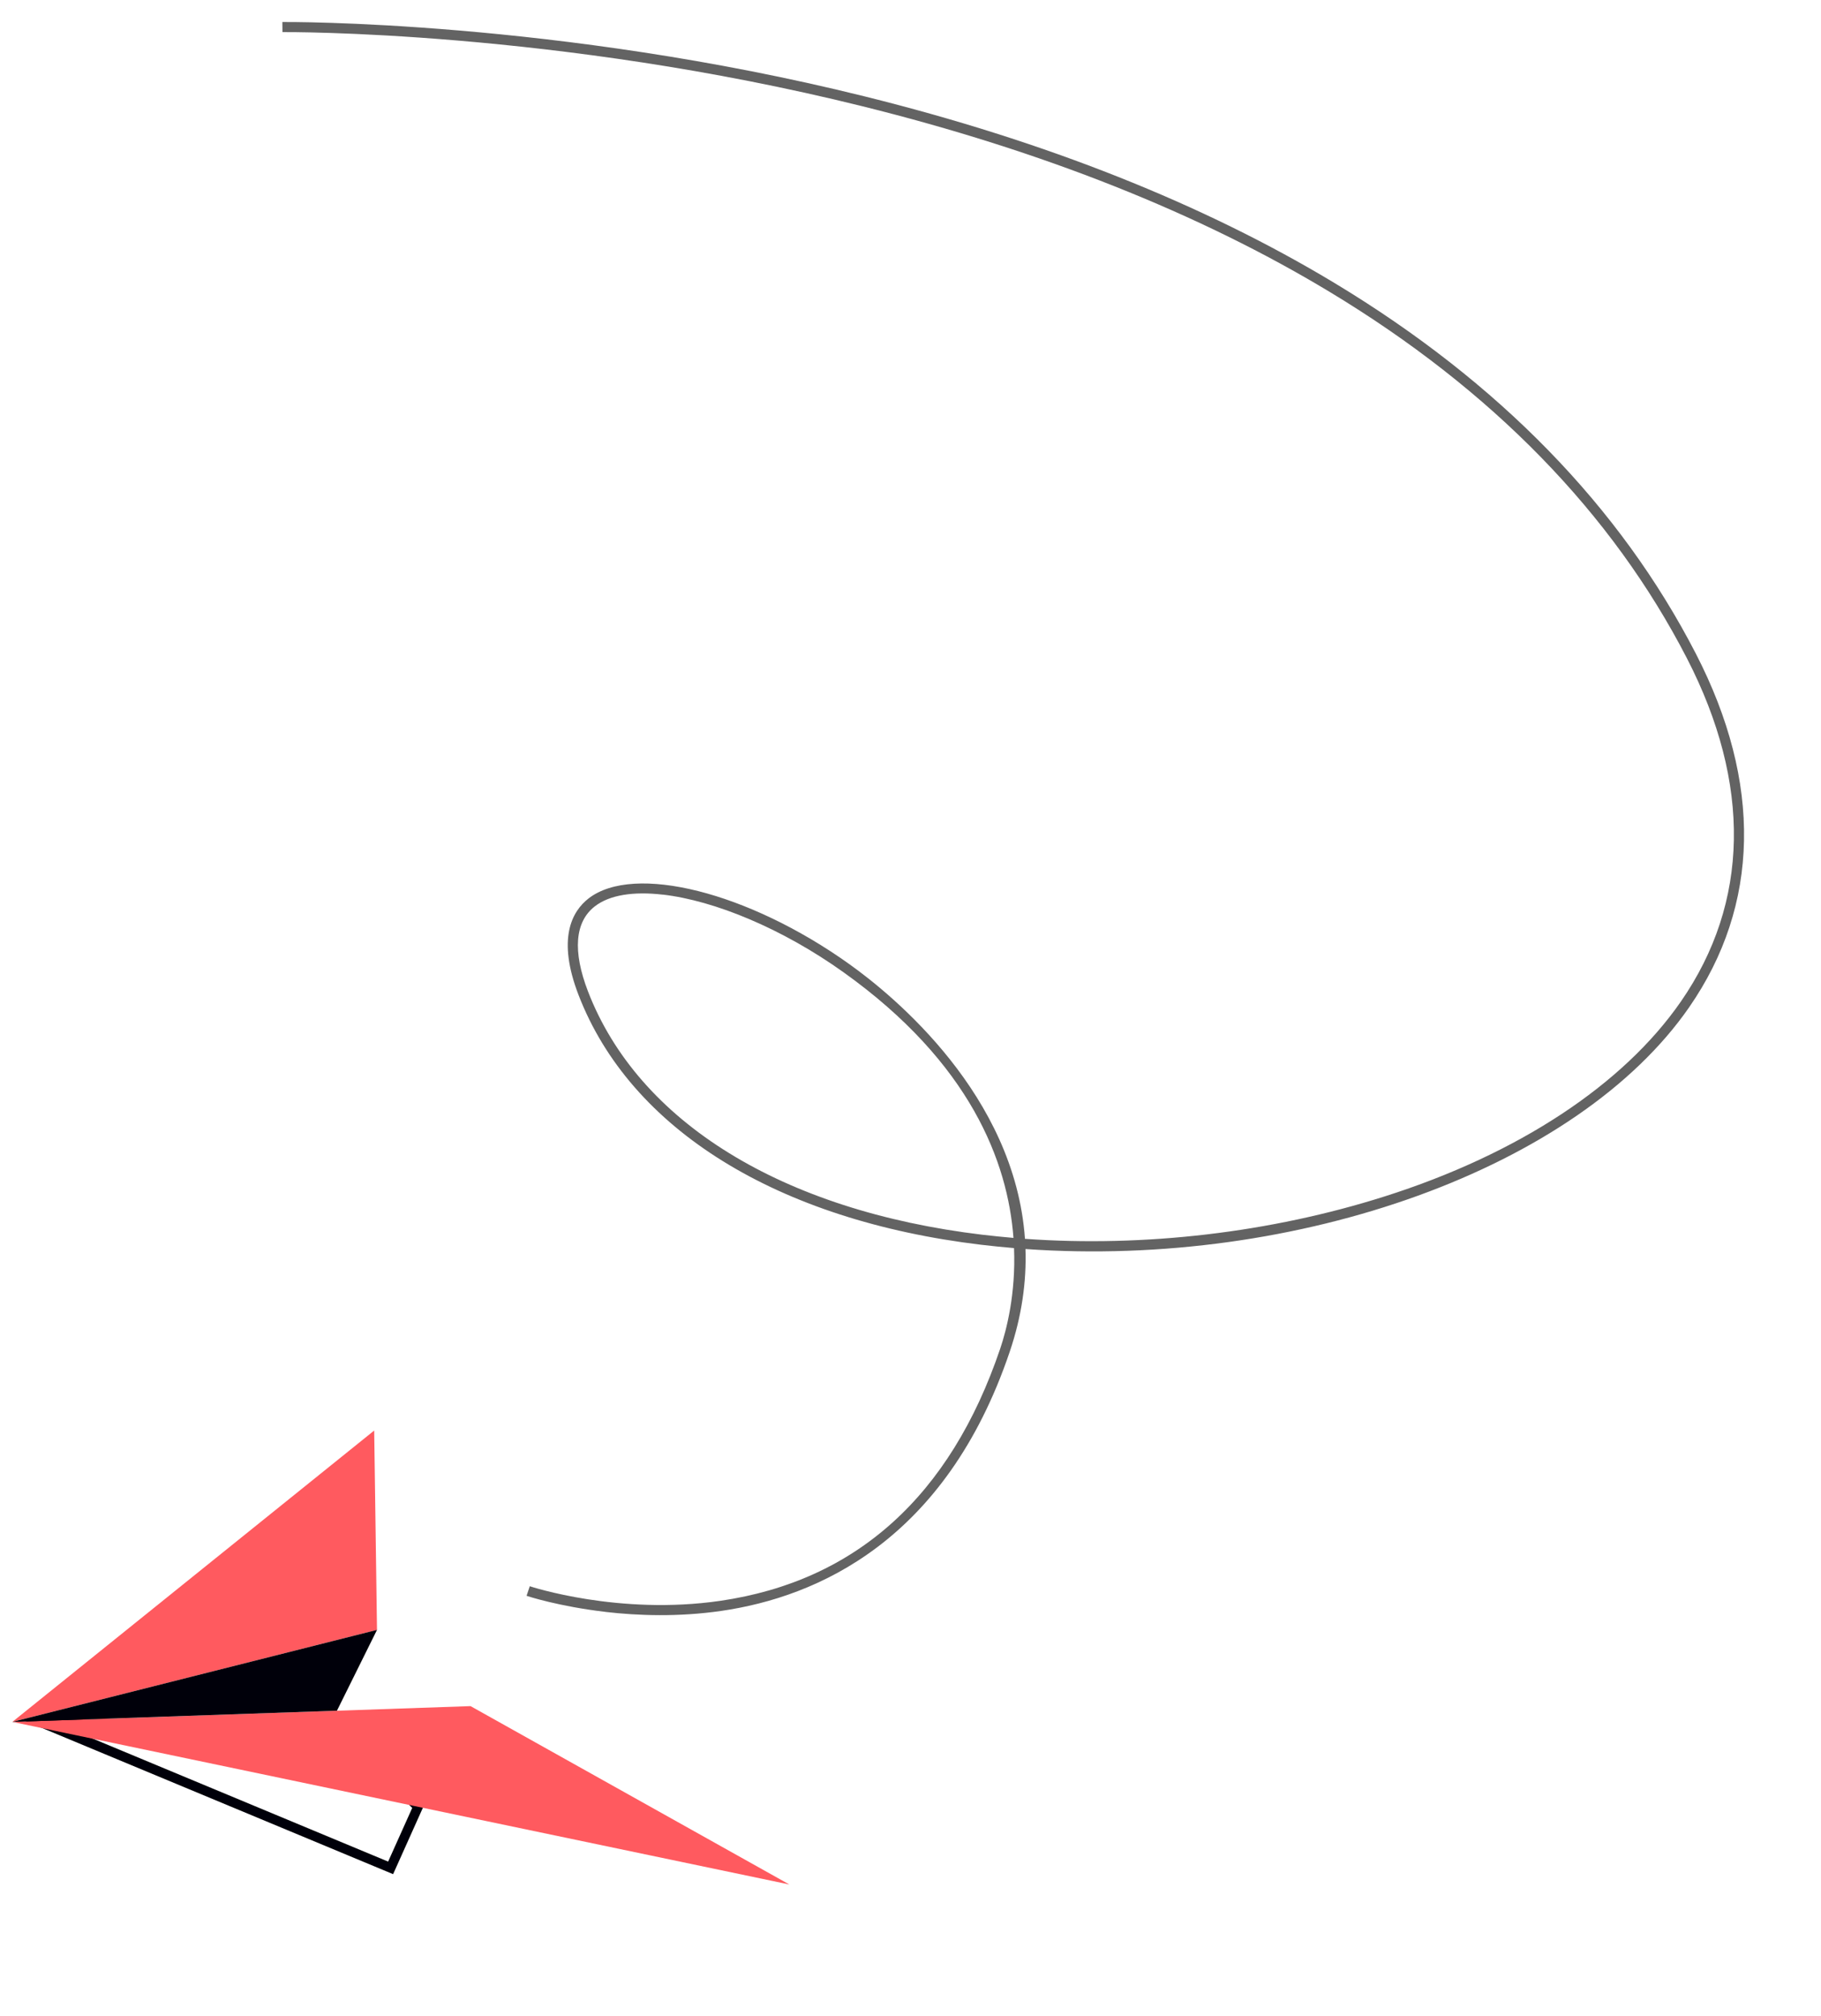 <svg width="178" height="197" viewBox="0 0 178 197" fill="none" xmlns="http://www.w3.org/2000/svg">
<path d="M2.173 168.06L32.598 167.789L41.427 176.458L38.426 183.149L2.177 168.061L2.173 168.06ZM32.216 168.739L6.811 168.964L37.94 181.922L40.296 176.674L32.216 168.739Z" fill="#00000A"/>
<path d="M1.21 168.27L45.994 166.728L77.159 184.16L1.21 168.27Z" fill="#FF5A5F"/>
<path d="M36.851 159.28L1.205 168.271L36.577 139.797L36.851 159.28Z" fill="#FF5A5F"/>
<path d="M36.851 159.278L32.937 167.174L1.204 168.27L36.851 159.278Z" fill="#00000A"/>
<path d="M59.184 157.518C54.591 156.984 51.521 155.968 51.47 155.948L51.785 155.013C51.869 155.04 60.485 157.889 70.411 156.438C83.674 154.499 92.876 146.215 97.762 131.815C98.382 129.986 99.3 126.455 99.121 121.968C98.051 121.879 96.988 121.769 95.918 121.644C75.963 119.255 61.617 110.36 56.553 97.237C54.425 91.724 55.91 89.063 57.527 87.803C61.957 84.359 73.155 87.173 83.015 94.214C87.344 97.304 99.201 107.015 100.188 121.063C111.874 121.897 124.201 120.456 135.343 116.92C148.382 112.782 158.664 106.018 164.301 97.878C171.007 88.195 171.212 76.599 164.898 64.339C157.579 50.136 145.826 38.084 129.955 28.514C117.239 20.842 101.867 14.74 84.27 10.377C54.277 2.936 27.873 3.137 27.61 3.138L27.601 2.151C27.865 2.147 54.374 1.945 84.488 9.412C102.187 13.8 117.65 19.939 130.454 27.661C146.488 37.329 158.37 49.519 165.771 63.886C172.266 76.489 172.038 88.438 165.11 98.438C154.216 114.164 126.888 123.949 100.239 122.059C100.344 125.216 99.893 128.582 98.687 132.134C92.435 150.558 79.915 156.055 70.513 157.422C66.336 158.028 62.386 157.894 59.18 157.522L59.184 157.518ZM64.79 87.429C61.939 87.097 59.588 87.445 58.135 88.578C56.191 90.09 55.964 92.959 57.473 96.878C62.398 109.65 76.457 118.319 96.036 120.664C97.037 120.78 98.048 120.884 99.065 120.972C98.511 113.578 94.882 103.886 82.449 95.011C76.458 90.733 69.843 88.011 64.79 87.424L64.79 87.429Z" fill="black" fill-opacity="0.61"/>
</svg>
